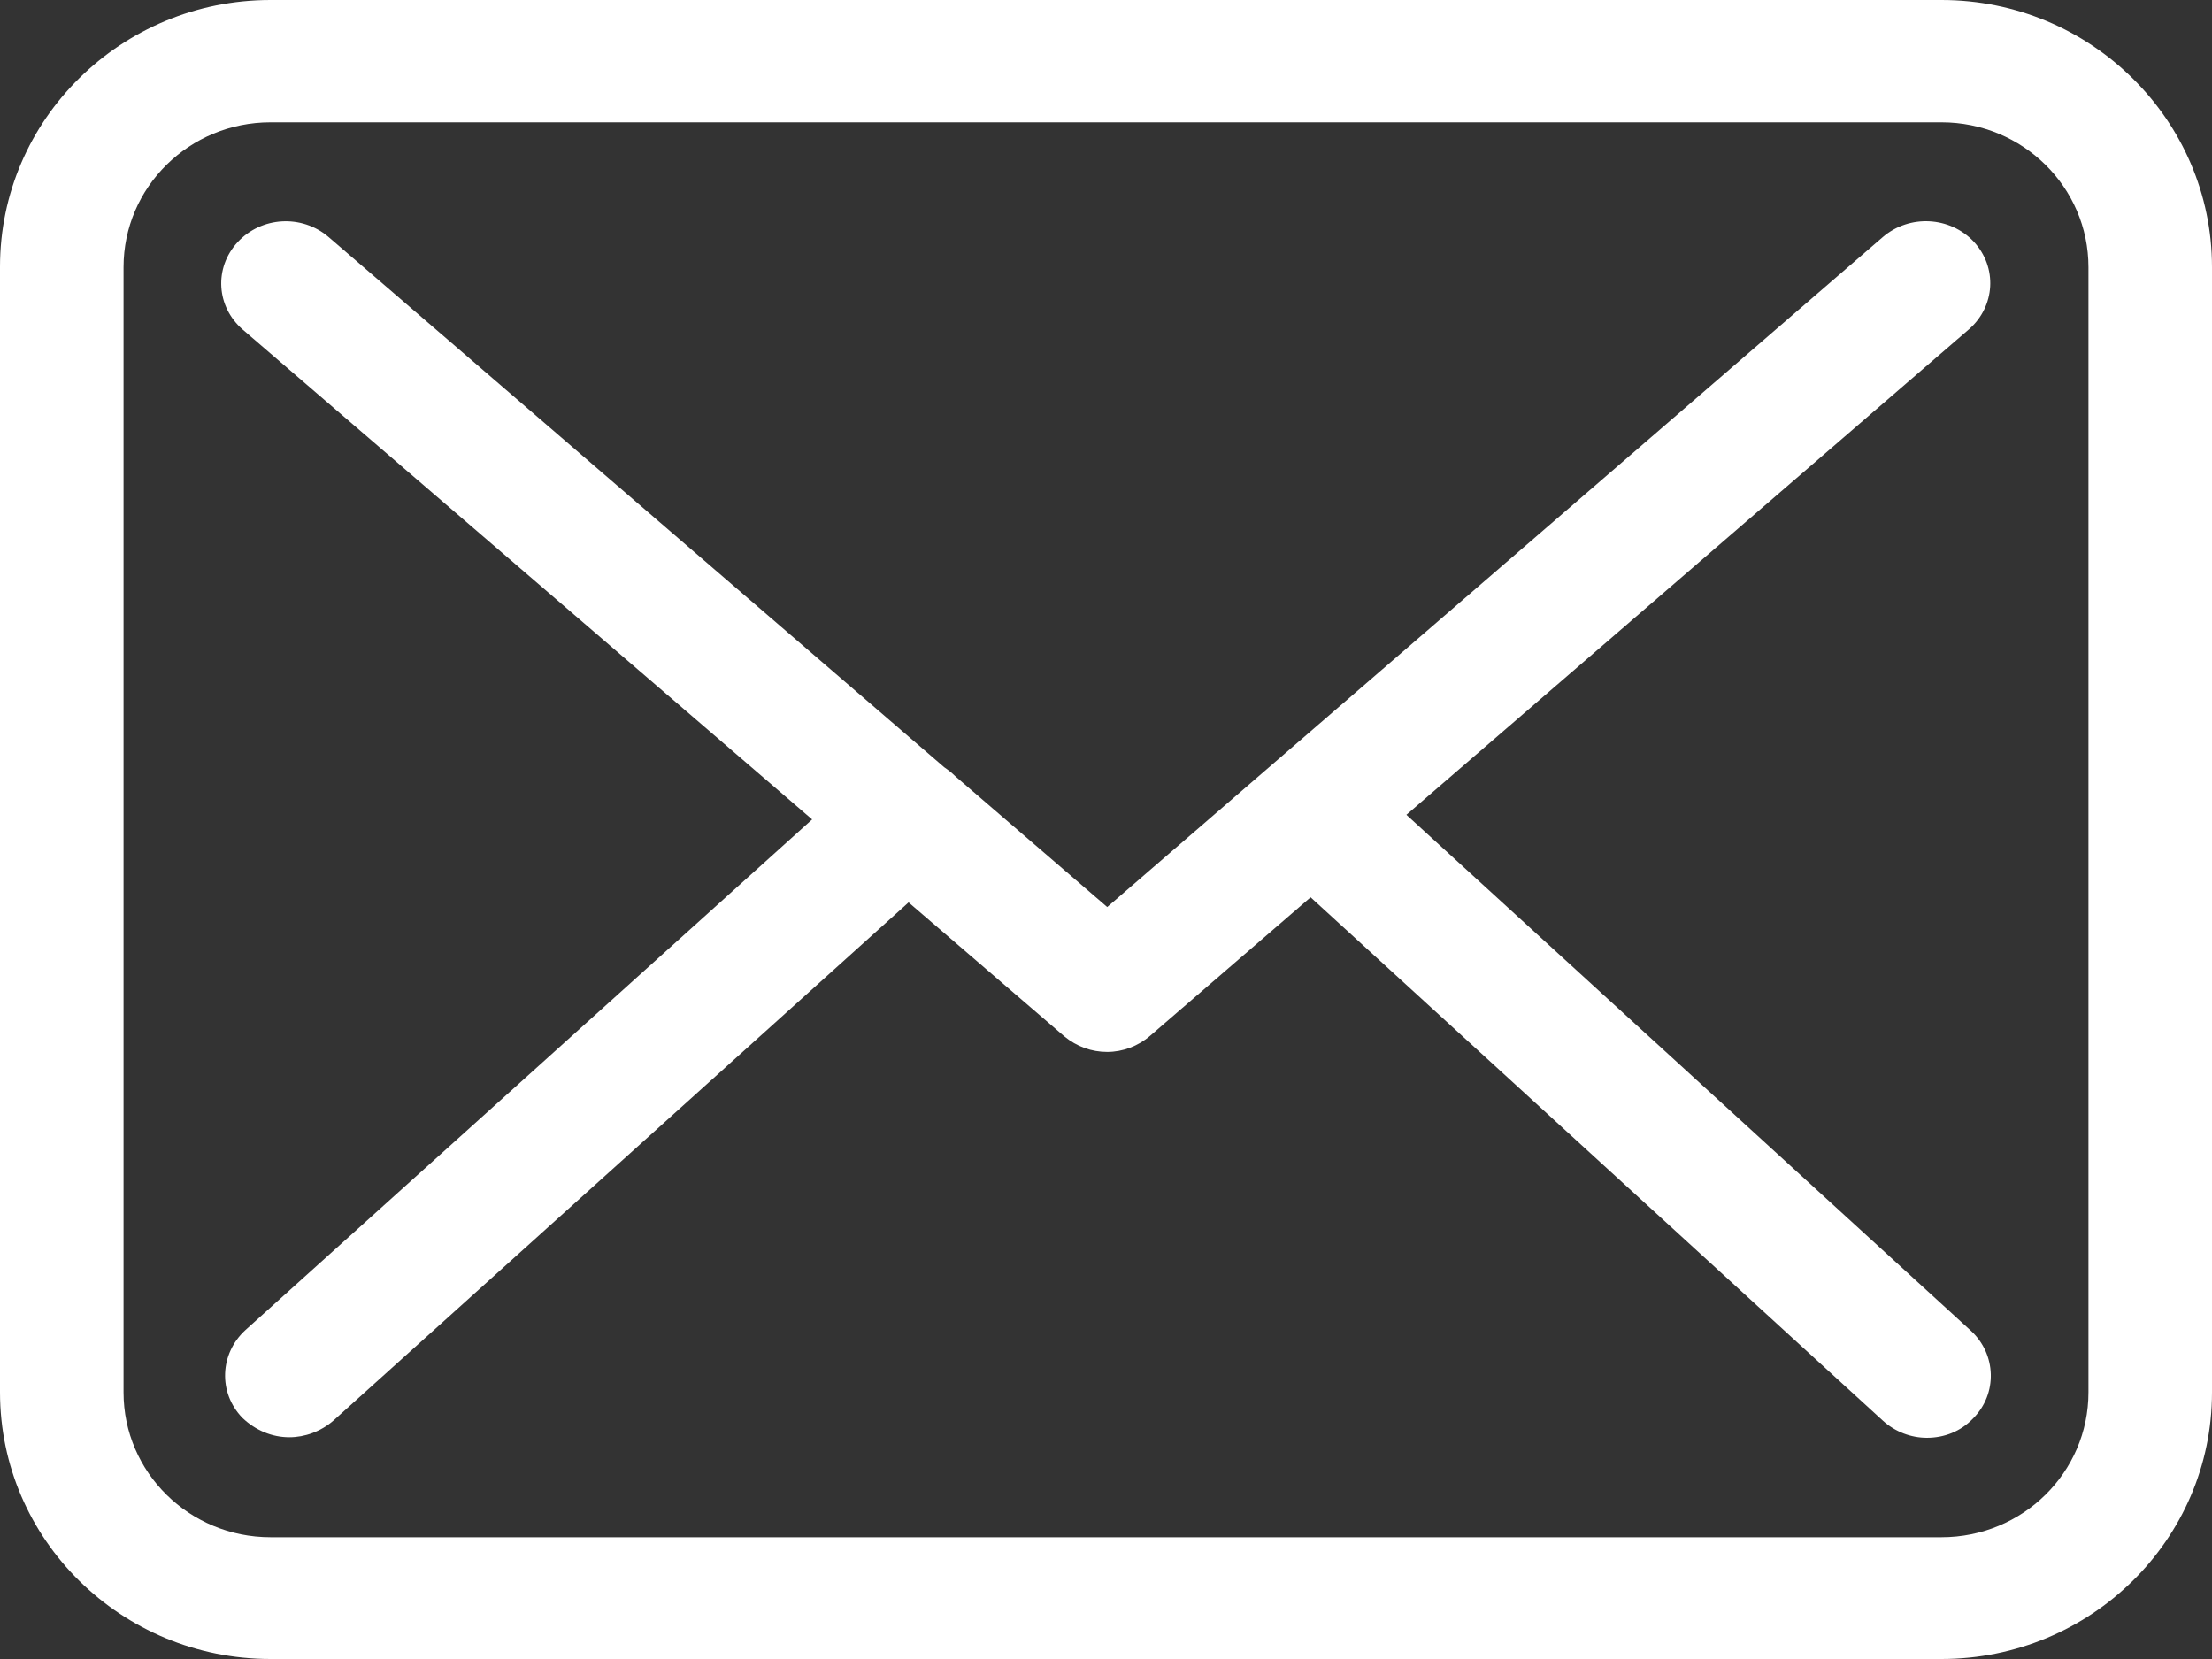<svg width="20" height="15" viewBox="0 0 20 15" fill="none" xmlns="http://www.w3.org/2000/svg">
<rect x="0" y="0" width="20" height="15" fill="#333333" stroke="none"/>
<path d="M17.554 0H2.446C1.096 0 0 1.081 0 2.411V12.589C0 13.919 1.096 15 2.446 15H17.554C18.904 15 20 13.919 20 12.589V2.416C20 1.086 18.904 0 17.554 0ZM18.883 12.589C18.883 13.313 18.288 13.899 17.554 13.899H2.446C1.712 13.899 1.117 13.313 1.117 12.589V2.416C1.117 1.692 1.712 1.106 2.446 1.106H17.554C18.288 1.106 18.883 1.692 18.883 2.416V12.589Z" fill="white"/>
<path d="M12.716 7.367L17.803 2.977C18.04 2.77 18.062 2.418 17.846 2.185C17.631 1.957 17.266 1.936 17.024 2.143L10.011 8.201L8.645 7.025C8.639 7.02 8.634 7.015 8.634 7.015C8.602 6.984 8.575 6.963 8.537 6.937L2.971 2.143C2.729 1.936 2.363 1.957 2.148 2.19C1.933 2.423 1.955 2.775 2.197 2.982L7.343 7.409L2.218 12.027C1.987 12.239 1.971 12.591 2.191 12.819C2.31 12.933 2.46 12.995 2.616 12.995C2.756 12.995 2.901 12.943 3.014 12.845L8.215 8.159L9.624 9.371C9.737 9.464 9.871 9.511 10.011 9.511C10.151 9.511 10.29 9.459 10.398 9.366L11.85 8.113L17.024 12.845C17.137 12.948 17.282 13 17.422 13C17.578 13 17.728 12.943 17.841 12.824C18.062 12.601 18.051 12.244 17.82 12.032L12.716 7.367Z" fill="white"/>
</svg>
